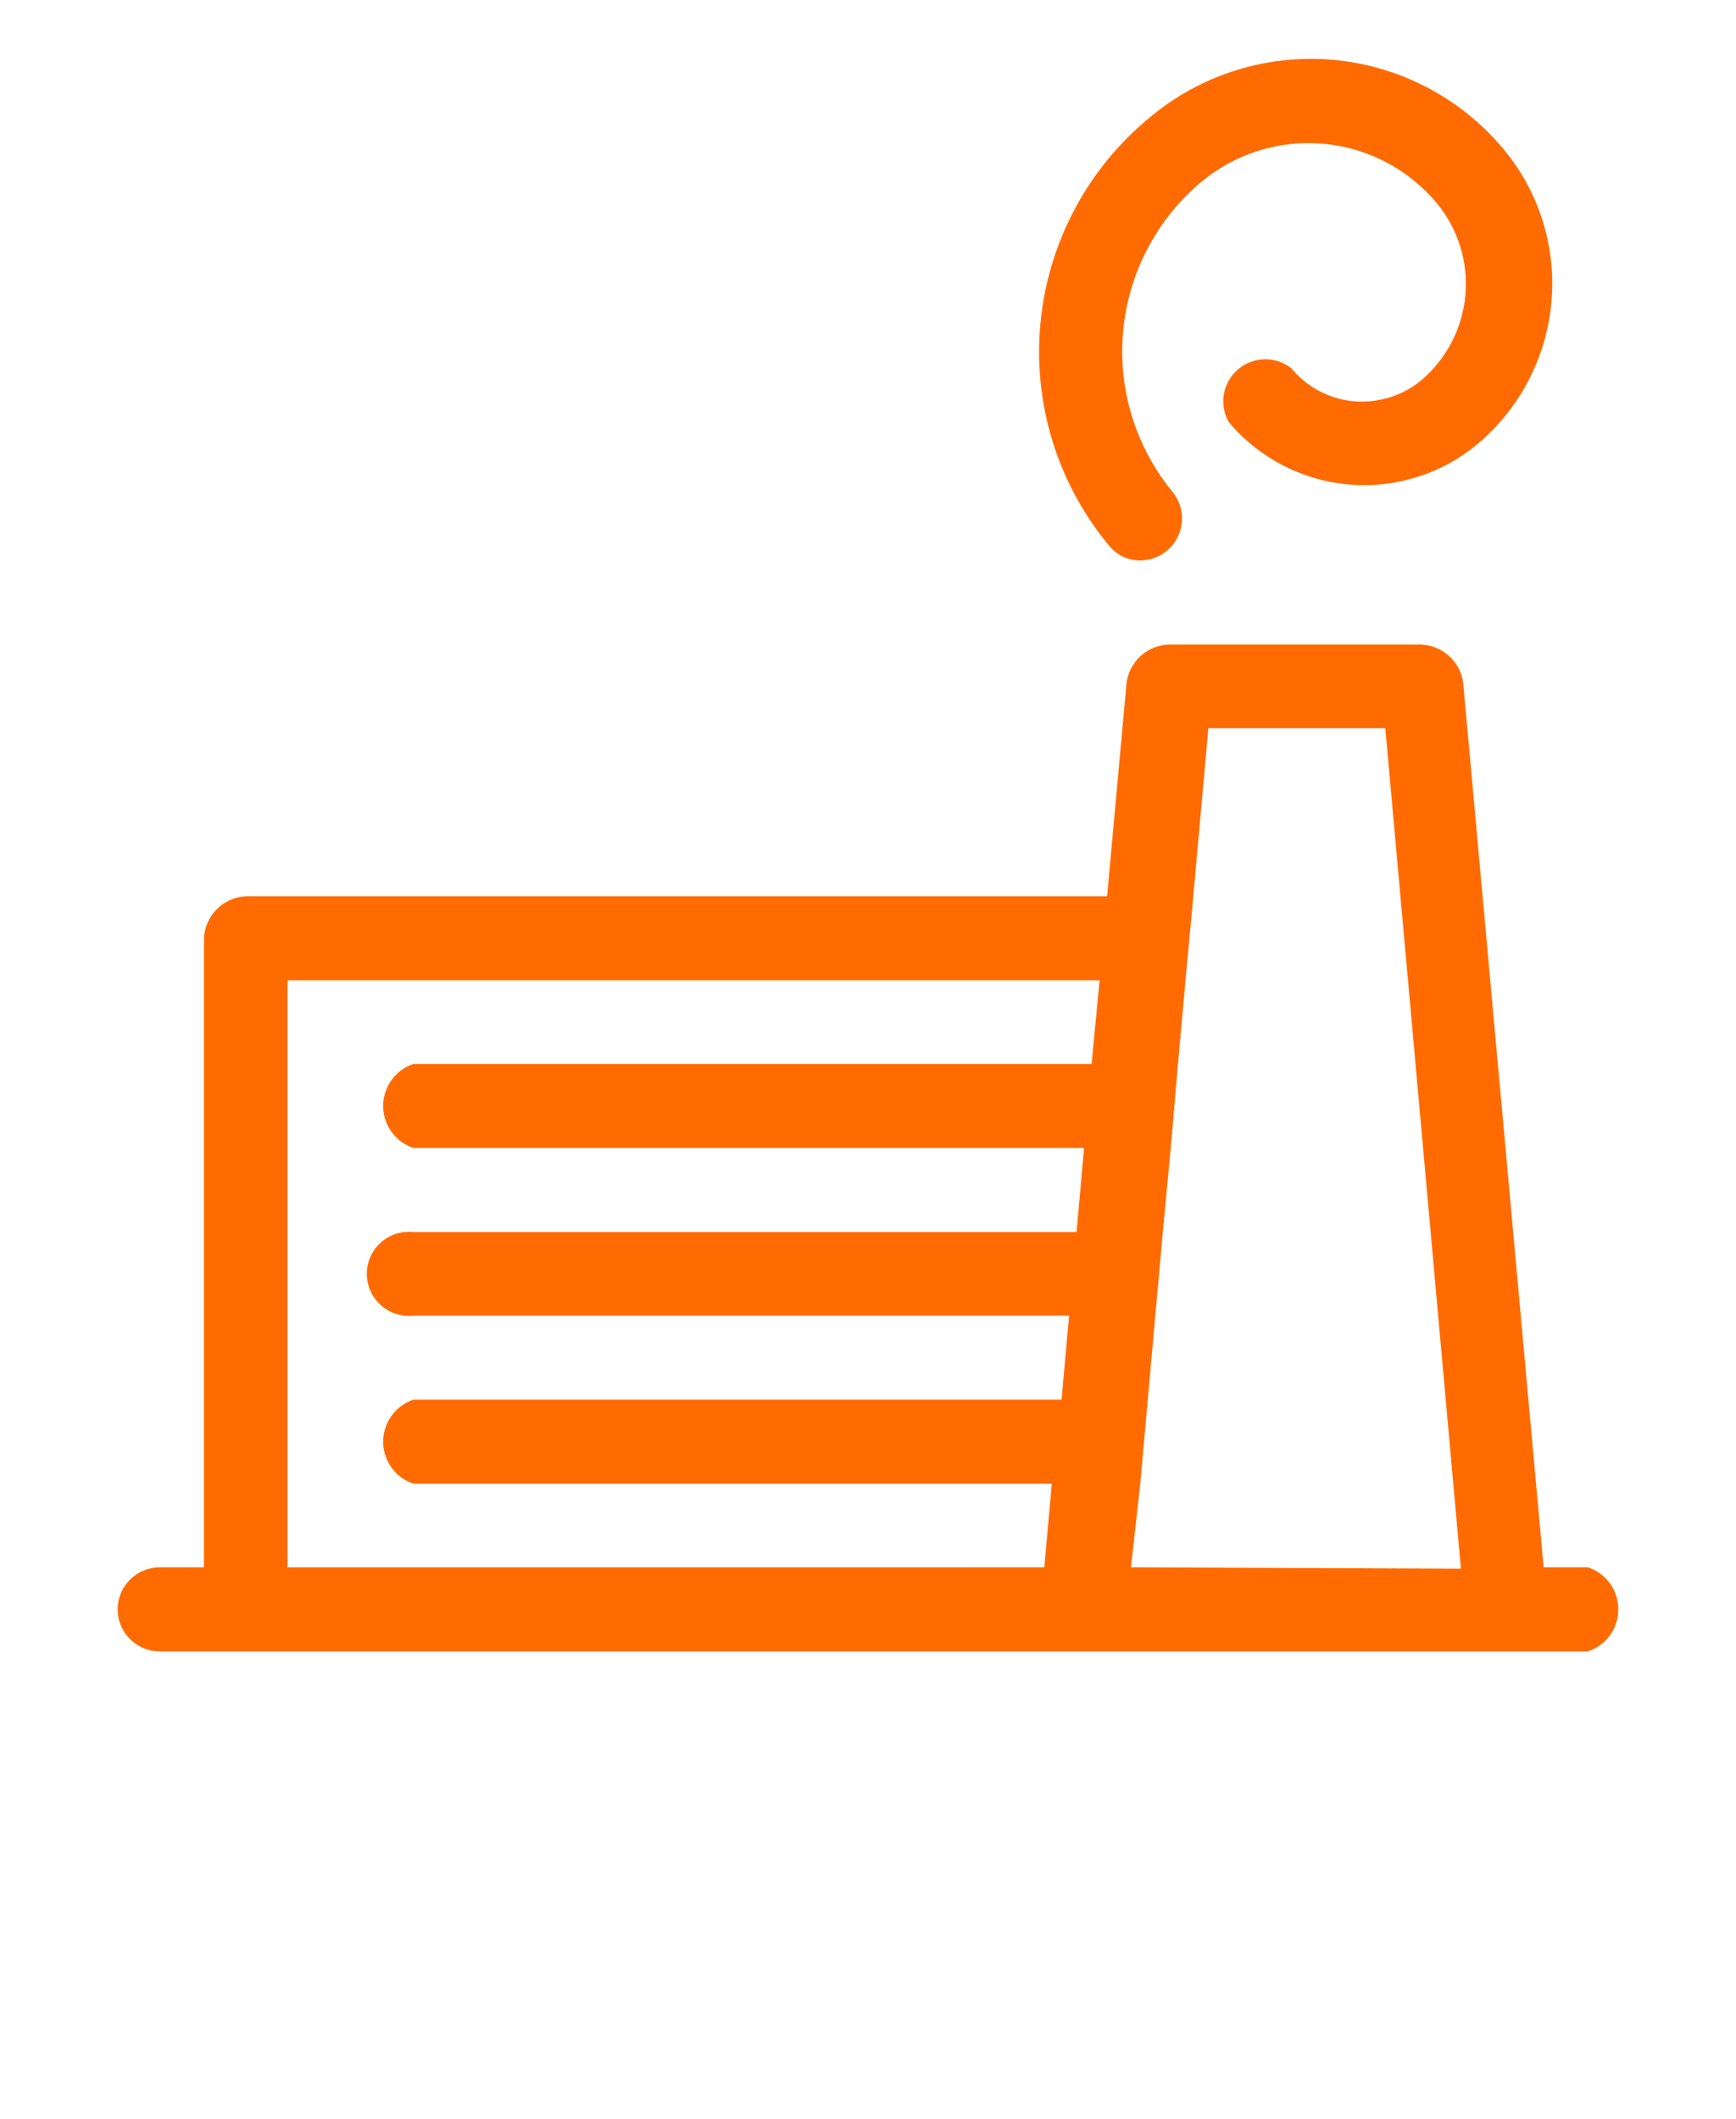 <svg width="59" height="72" viewBox="0 0 59 72" fill="none" xmlns="http://www.w3.org/2000/svg">
<path d="M53.966 53.258H52.463L49.727 23.195L49.727 23.194C49.676 22.833 49.495 22.503 49.219 22.265C48.942 22.027 48.589 21.898 48.224 21.902H39.716C39.364 21.916 39.028 22.053 38.767 22.289C38.506 22.526 38.337 22.846 38.288 23.194L37.626 30.455H8.344C7.974 30.477 7.625 30.635 7.364 30.898C7.104 31.162 6.949 31.512 6.932 31.883V53.258H5.428C4.918 53.258 4.447 53.531 4.191 53.972C3.936 54.414 3.936 54.959 4.191 55.4C4.447 55.842 4.918 56.114 5.428 56.114H53.966C54.37 55.982 54.698 55.684 54.871 55.296C55.043 54.908 55.043 54.465 54.871 54.076C54.698 53.688 54.37 53.391 53.966 53.258L53.966 53.258ZM9.772 33.311H37.371L37.1 36.152H14.056C13.652 36.285 13.324 36.582 13.152 36.971C12.979 37.359 12.979 37.802 13.152 38.19C13.324 38.578 13.652 38.876 14.056 39.008H36.844L36.589 41.864H14.041V41.864C13.639 41.823 13.238 41.954 12.938 42.225C12.638 42.495 12.467 42.881 12.467 43.285C12.467 43.689 12.638 44.074 12.938 44.345C13.238 44.616 13.639 44.747 14.041 44.706H36.334L36.078 47.562H14.056C13.653 47.694 13.324 47.991 13.152 48.38C12.979 48.768 12.979 49.211 13.152 49.599C13.324 49.988 13.653 50.285 14.056 50.417H35.747L35.492 53.258L9.772 53.259L9.772 33.311ZM38.438 53.258L38.753 50.417L39.264 44.705L39.52 41.864L39.791 38.993L40.031 36.197L40.331 32.86L40.497 31.102L41.068 24.743H47.081L49.651 53.303L38.438 53.258Z" fill="#FF6B00"/>
<path d="M38.754 19.045C39.114 19.043 39.461 18.904 39.724 18.657C39.986 18.409 40.145 18.071 40.169 17.711C40.193 17.351 40.079 16.995 39.851 16.715C38.595 15.188 37.991 13.226 38.171 11.257C38.351 9.287 39.301 7.468 40.813 6.193C41.971 5.22 43.47 4.749 44.977 4.885C46.484 5.02 47.874 5.751 48.84 6.915C49.558 7.787 49.904 8.907 49.803 10.032C49.701 11.157 49.161 12.198 48.299 12.928C47.654 13.455 46.828 13.708 45.999 13.634C45.178 13.557 44.421 13.157 43.895 12.522C43.546 12.243 43.088 12.143 42.656 12.252C42.223 12.36 41.866 12.665 41.69 13.075C41.514 13.484 41.541 13.953 41.76 14.341C42.781 15.555 44.239 16.317 45.819 16.46C47.398 16.604 48.97 16.117 50.193 15.107C51.643 13.898 52.554 12.164 52.725 10.284C52.898 8.404 52.316 6.533 51.11 5.081C49.663 3.337 47.582 2.241 45.325 2.035C43.069 1.83 40.823 2.53 39.084 3.984C36.964 5.724 35.624 8.238 35.362 10.969C35.099 13.699 35.936 16.422 37.687 18.534C37.945 18.86 38.339 19.048 38.754 19.045L38.754 19.045Z" fill="#FF6B00"/>
</svg>
